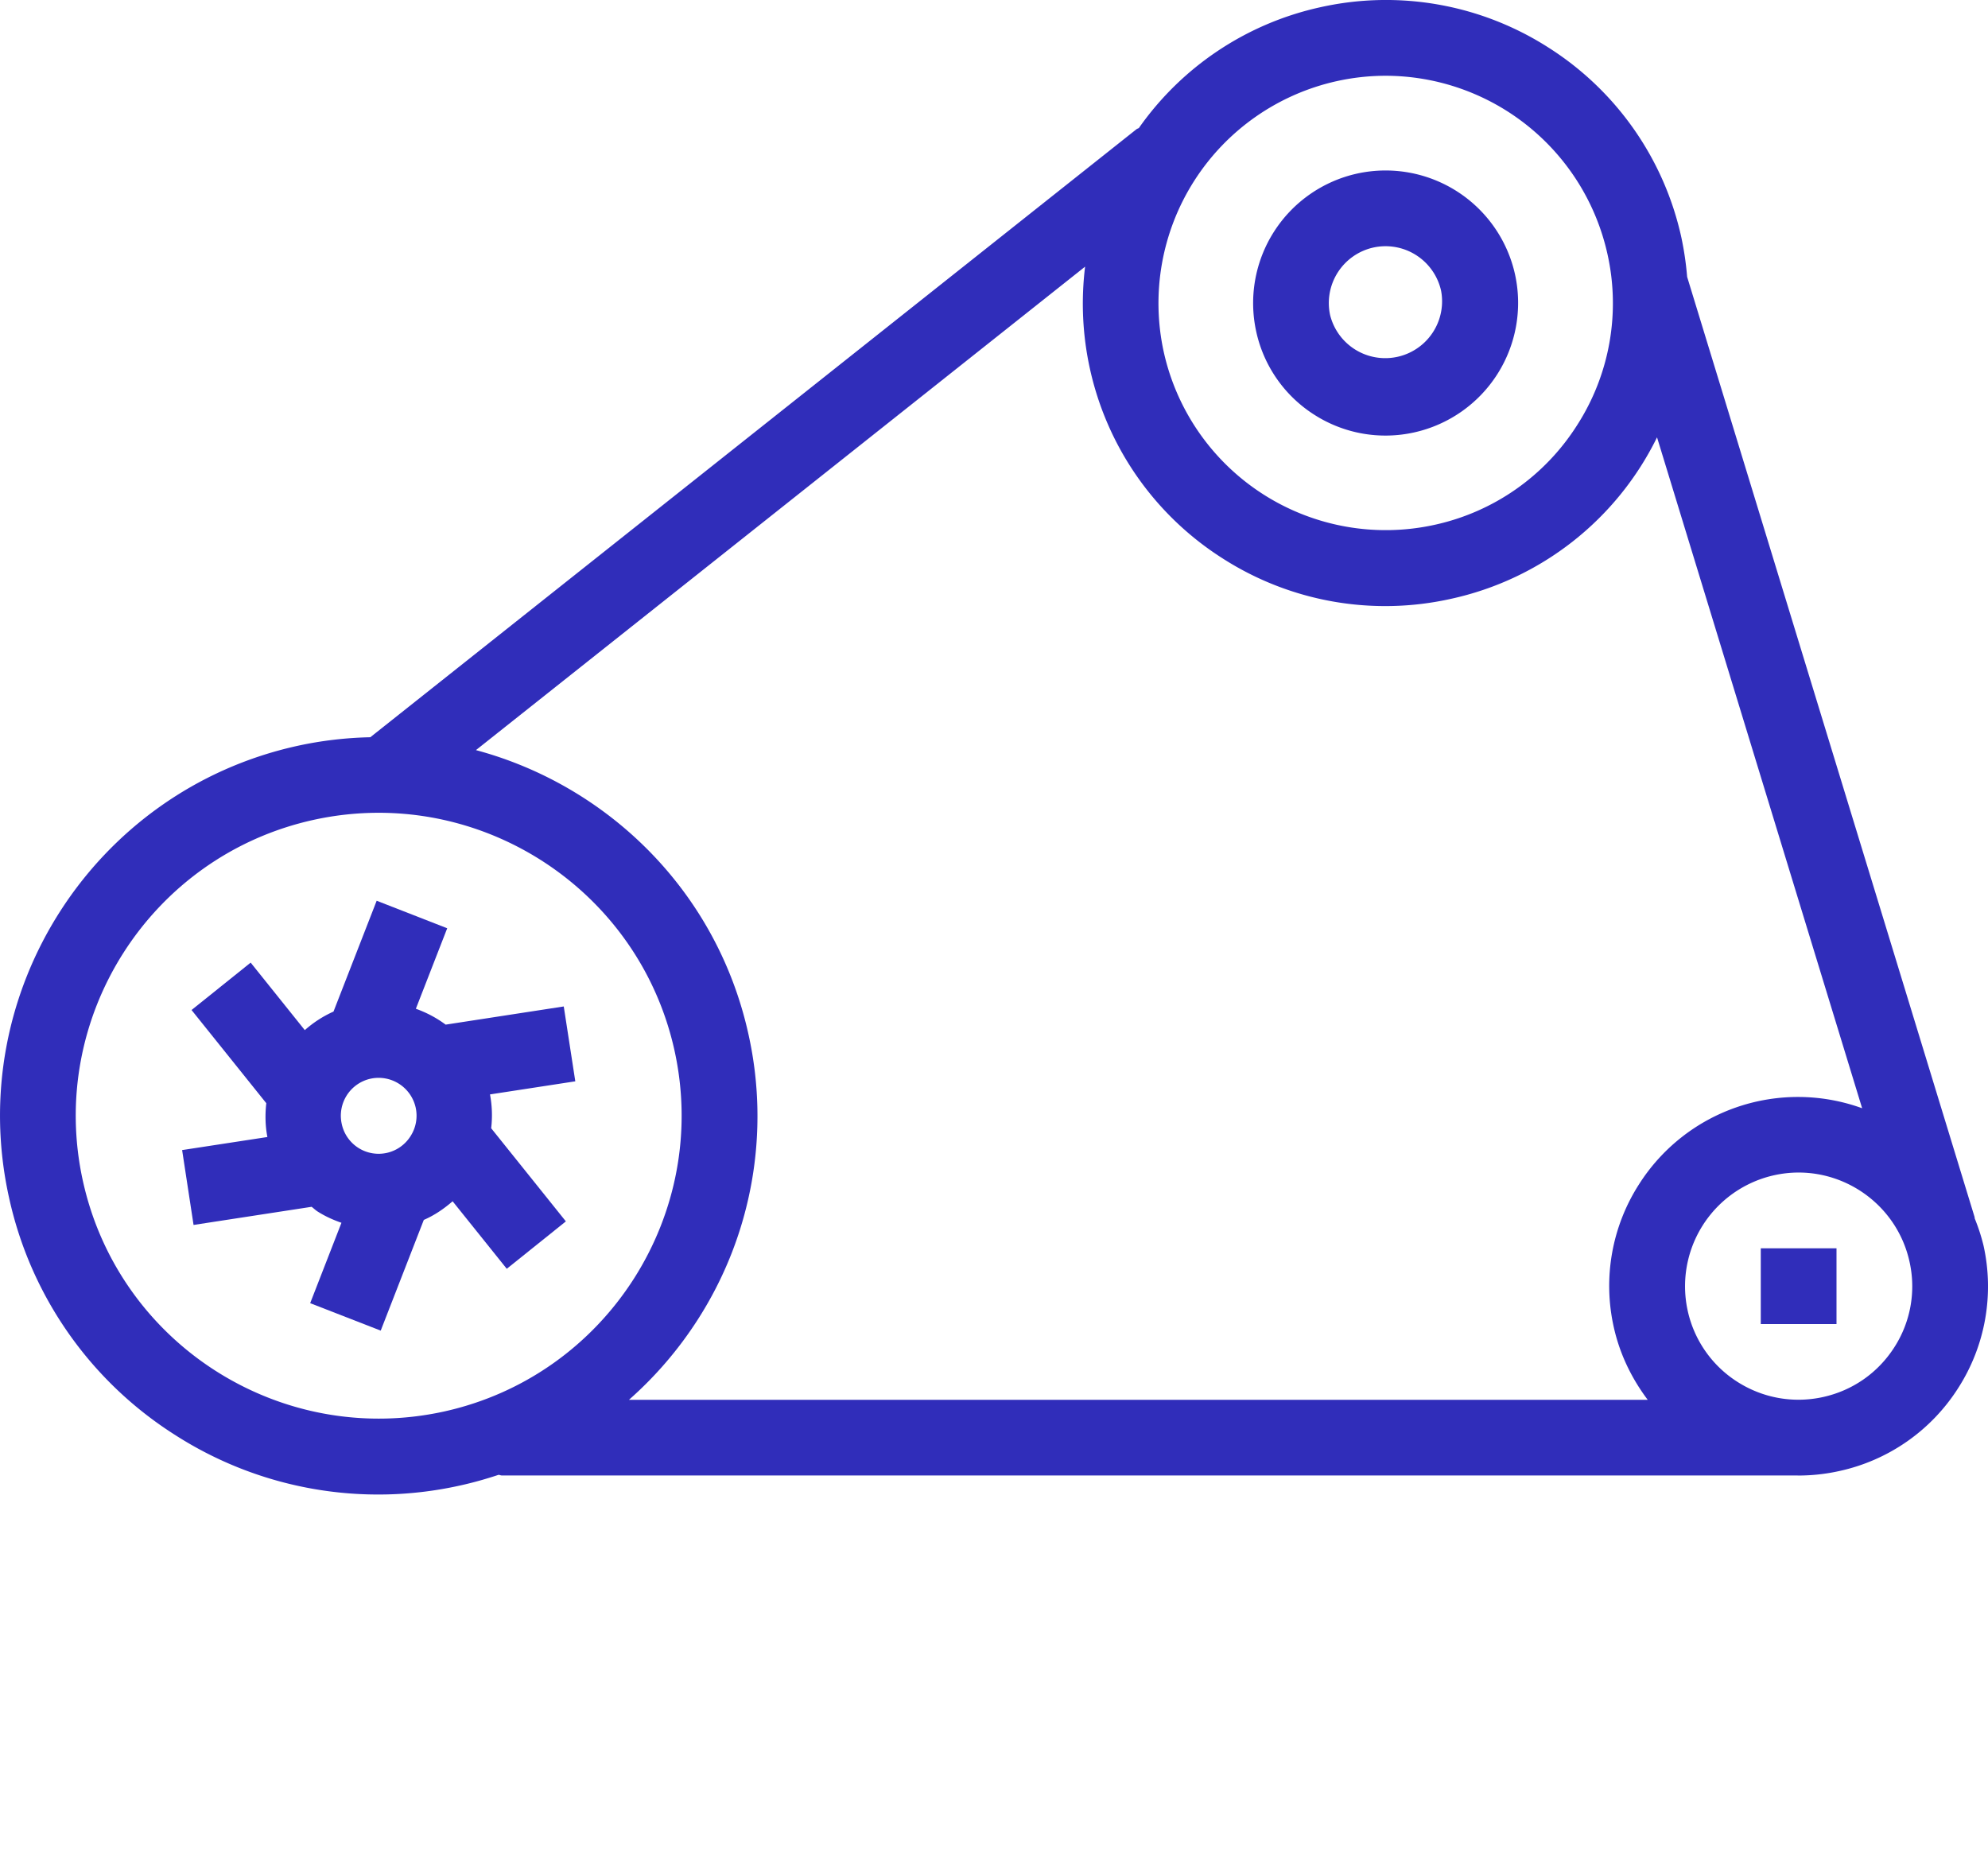 <svg xmlns="http://www.w3.org/2000/svg" fill="#302DBA" viewBox="0 0 52.504 49.335"><path d="M4.617 37.892a9.933 9.933 0 007.535 1.339c.346-.076.684-.172 1.016-.282.032.003.059.018.091.018h34.218l.014.001a5.01 5.01 0 001.086-.119 4.97 4.97 0 003.139-2.19 4.97 4.97 0 00.669-3.768 5.088 5.088 0 00-.232-.714c-.003-.012 0-.023-.003-.035L44.558 7.311a8.26 8.26 0 00-.15-1.029 7.953 7.953 0 00-3.505-5.021A7.953 7.953 0 0034.875.19a7.934 7.934 0 00-4.796 3.19c-.02.014-.044.017-.064.033L9.78 19.47c-.638.014-1.284.087-1.93.229C2.465 20.886-.951 26.231.236 31.616a9.928 9.928 0 004.381 6.276zm15.15-10.578c-.831-3.769-3.704-6.567-7.197-7.504L28.658 7.042a8.008 8.008 0 00.124 2.682 7.953 7.953 0 003.505 5.021 7.955 7.955 0 006.028 1.071 7.946 7.946 0 005.448-4.266l5.417 17.718a4.973 4.973 0 00-5.891 2.006 4.966 4.966 0 00-.67 3.768c.157.713.472 1.36.898 1.926H16.611a10.065 10.065 0 001.817-2.118 9.94 9.94 0 001.339-7.536zm30.263 8.267c-.432.675-1.101 1.142-1.883 1.314s-1.586.029-2.261-.401a2.983 2.983 0 01-1.314-1.883 3.004 3.004 0 012.93-3.645c1.376 0 2.62.956 2.929 2.354a2.97 2.97 0 01-.401 2.261zM35.304 2.143a5.973 5.973 0 011.292-.142 6.01 6.01 0 015.858 4.71 5.954 5.954 0 01-.804 4.521 5.957 5.957 0 01-3.765 2.629 6.005 6.005 0 01-7.15-4.567 6.008 6.008 0 014.569-7.151zM8.279 21.653a8.016 8.016 0 011.723-.188c3.672 0 6.989 2.55 7.812 6.279.949 4.309-1.783 8.585-6.091 9.534-4.317.945-8.586-1.784-9.534-6.091-.95-4.309 1.783-8.585 6.09-9.534z"/><path d="M5.112 32.35l3.118-.479c.053.039.099.086.155.122.2.128.414.224.633.3l-.826 2.123 1.863.725 1.138-2.924c.281-.121.531-.293.761-.492l1.43 1.783 1.561-1.252-1.973-2.46a2.947 2.947 0 00-.031-.893l2.253-.346-.305-1.977-3.119.48a3.008 3.008 0 00-.787-.419l.828-2.126-1.863-.727-1.14 2.927a2.96 2.96 0 00-.758.49l-1.43-1.783-1.561 1.252 1.974 2.461c-.033.293-.029.591.029.893l-2.252.345.302 1.977zm5.732-2.347a.996.996 0 01-1.819-.323 1.001 1.001 0 01.761-1.192 1.003 1.003 0 011.192.762.997.997 0 01-.134.753zM34.71 10.952a3.485 3.485 0 002.638.468 3.504 3.504 0 002.665-4.171 3.502 3.502 0 00-4.171-2.665 3.504 3.504 0 00-2.665 4.171 3.48 3.48 0 001.533 2.197zm1.562-4.415a1.503 1.503 0 011.788 1.142 1.501 1.501 0 01-2.93.647 1.502 1.502 0 011.142-1.789zm10.231 26.43h2v2h-2z"/></svg>